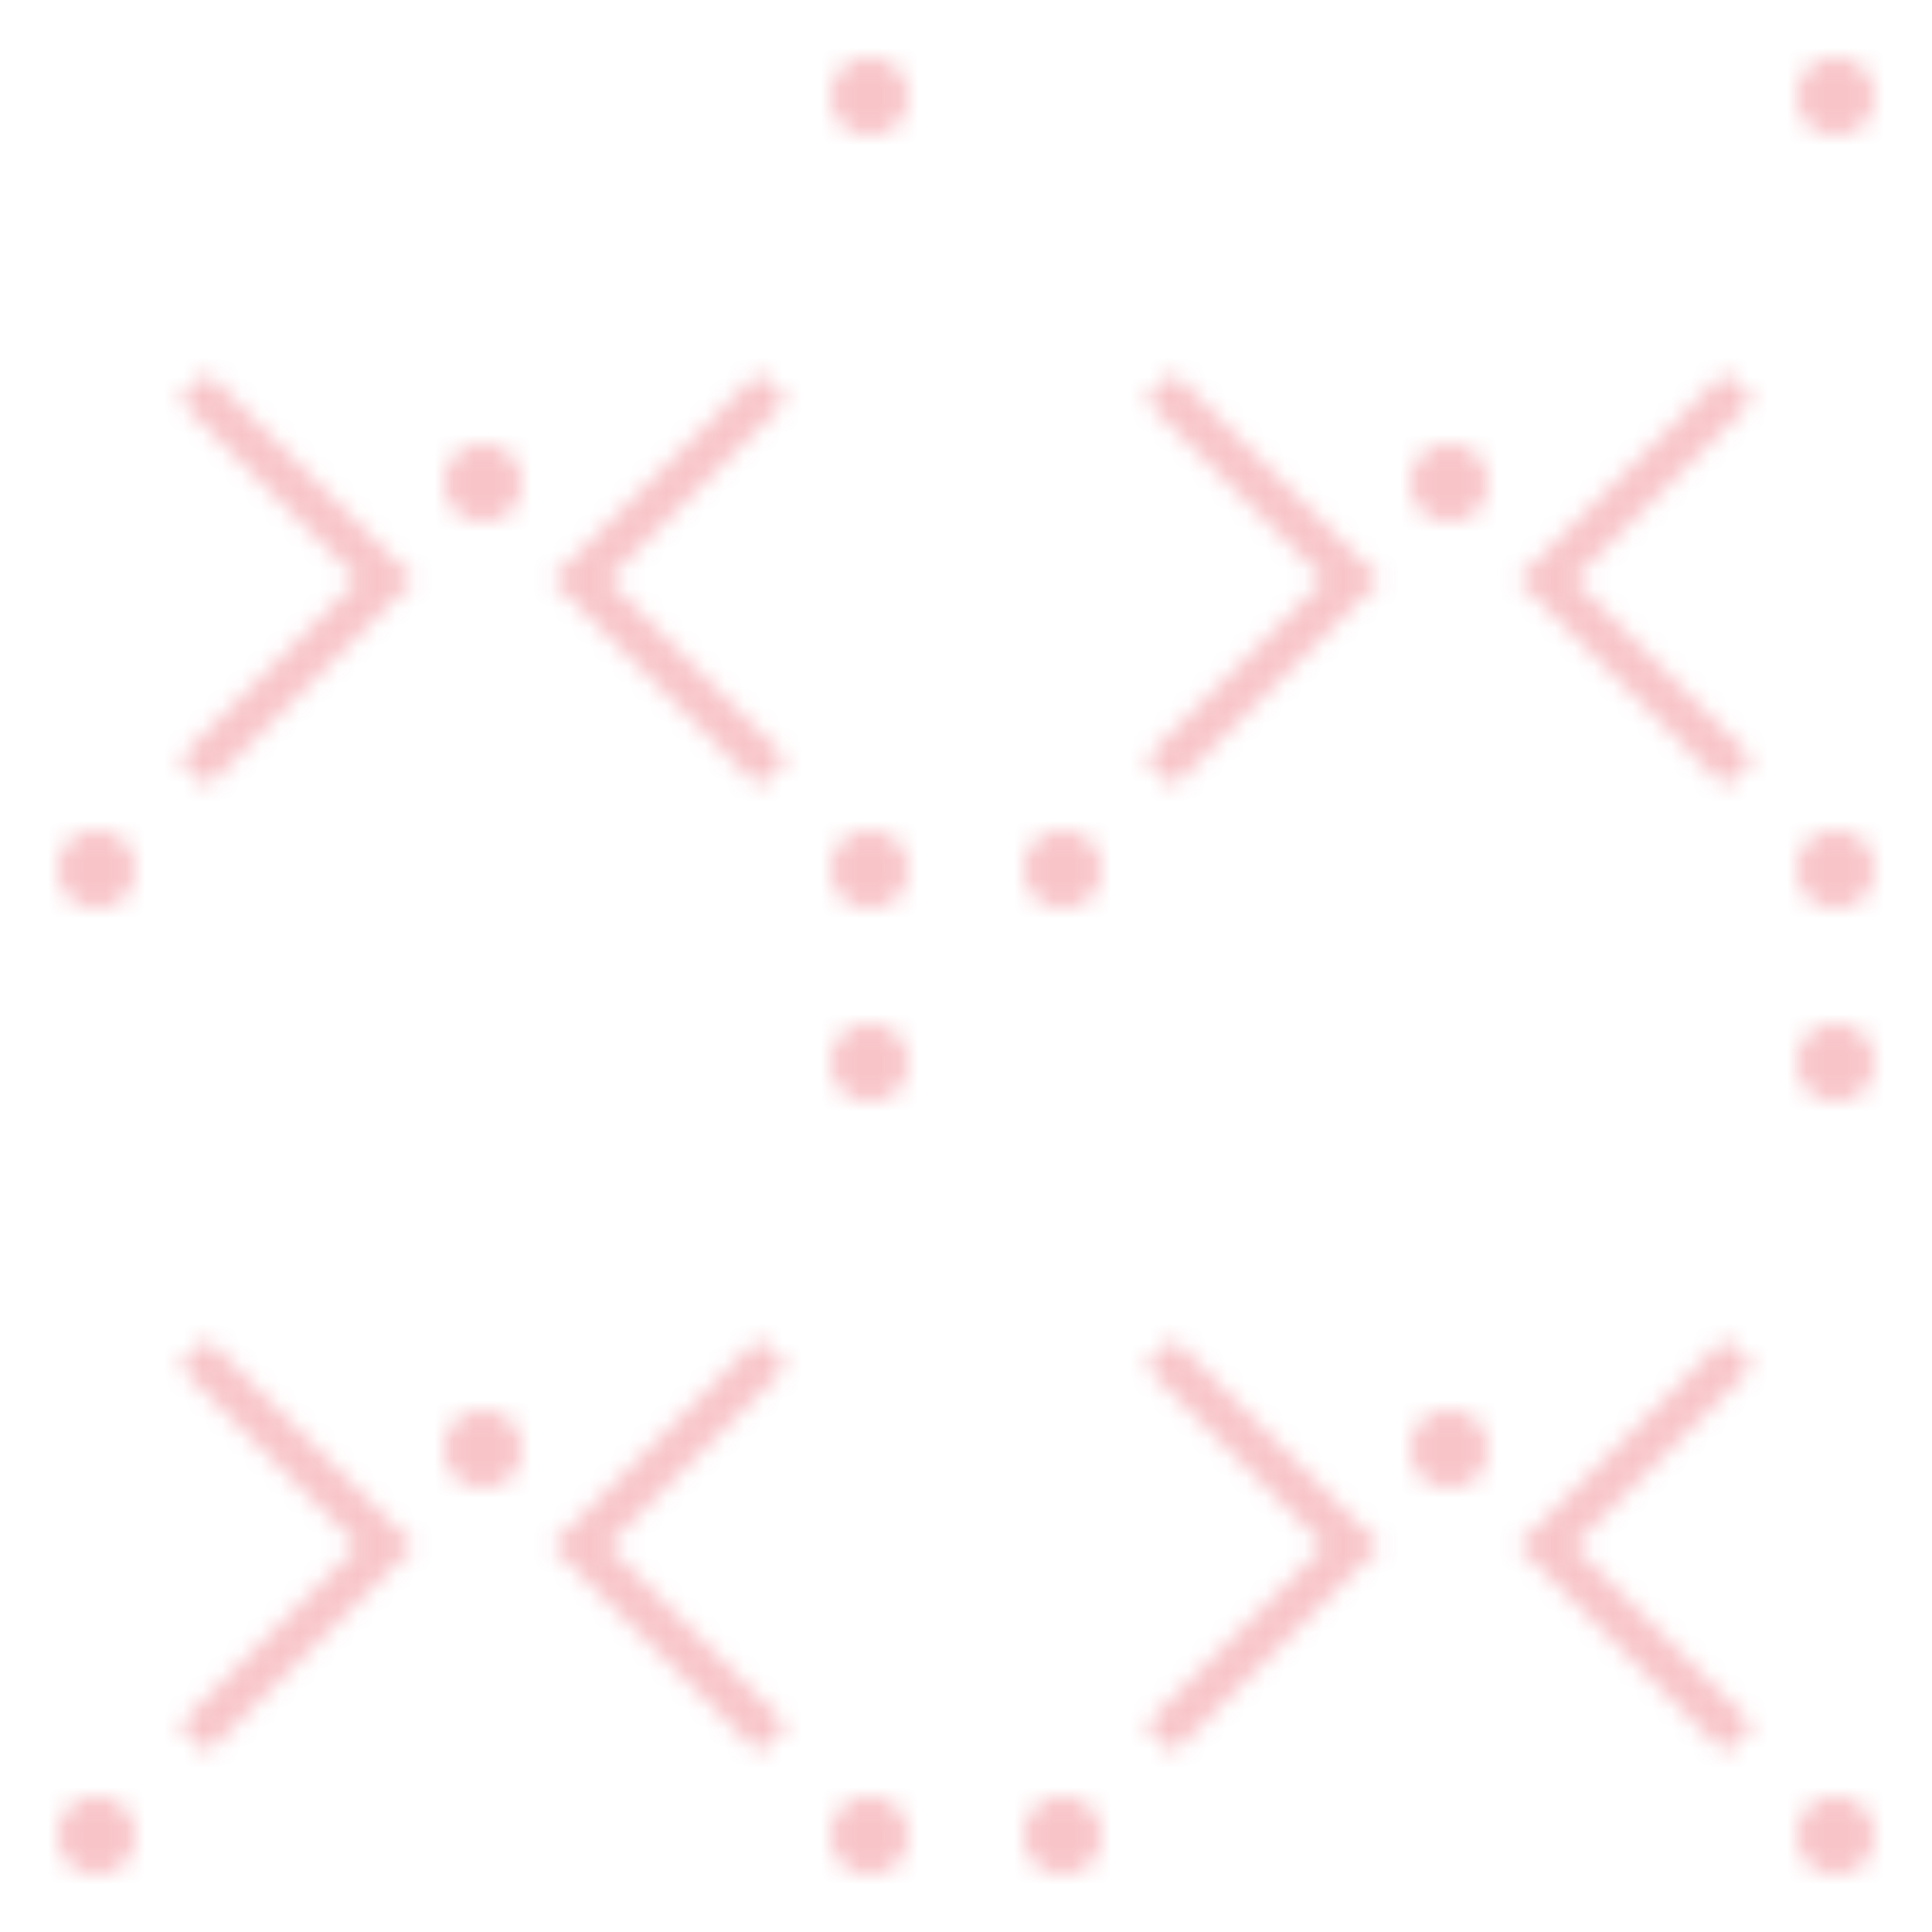 <svg width="100" height="100" viewBox="0 0 100 100" xmlns="http://www.w3.org/2000/svg">
    <defs>
        <pattern id="tech-pattern" x="0" y="0" width="50" height="50" patternUnits="userSpaceOnUse">
            <!-- Code Symbols -->
            <path d="M10 20 L20 30 L10 40" stroke="#E63946" stroke-width="2" fill="none" opacity="0.3"/>
            <path d="M40 20 L30 30 L40 40" stroke="#E63946" stroke-width="2" fill="none" opacity="0.3"/>
            
            <!-- Dots -->
            <circle cx="25" cy="25" r="2" fill="#E63946" opacity="0.3"/>
            <circle cx="45" cy="45" r="2" fill="#E63946" opacity="0.3"/>
            <circle cx="5" cy="45" r="2" fill="#E63946" opacity="0.3"/>
            <circle cx="45" cy="5" r="2" fill="#E63946" opacity="0.3"/>
        </pattern>
    </defs>
    
    <rect width="100" height="100" fill="url(#tech-pattern)"/>
</svg> 